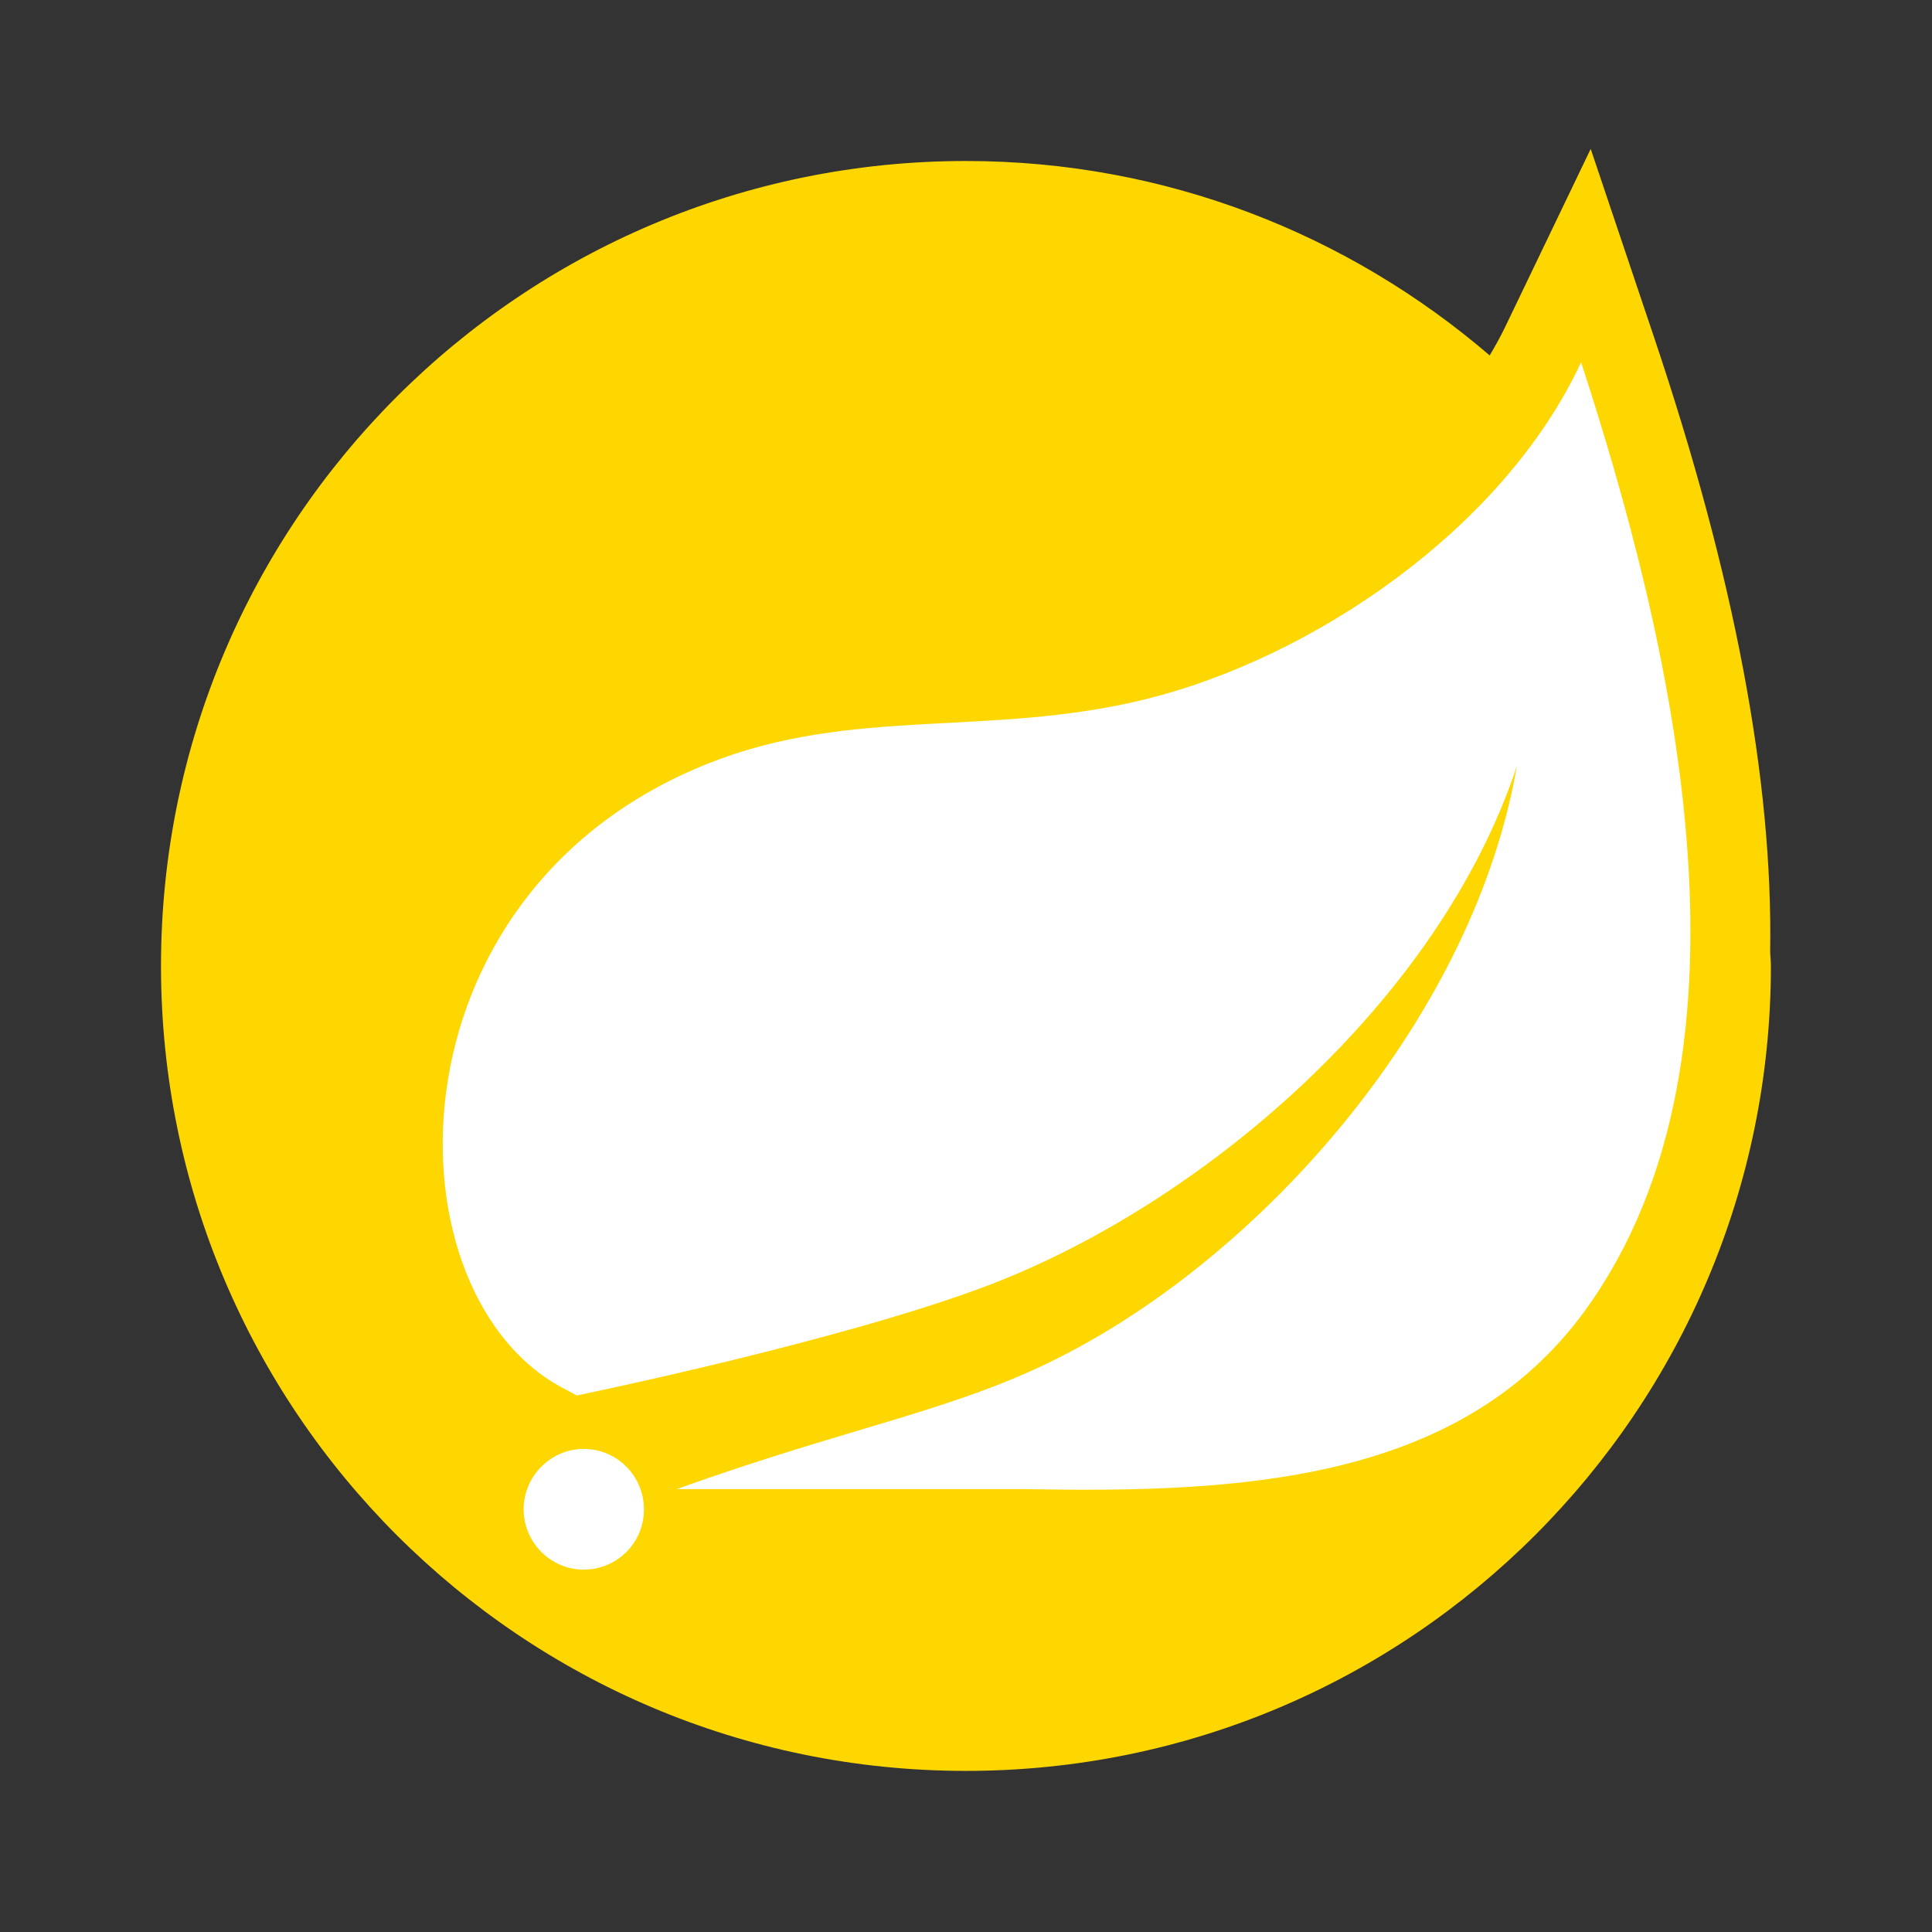<svg xmlns="http://www.w3.org/2000/svg" xmlns:xlink="http://www.w3.org/1999/xlink" viewBox="0,0,256,256" width="48px" height="48px" fill-rule="nonzero"><rect x="0" y="0" width="256" height="256" fill="#333333" stroke="none"/><g fill="none" fill-rule="nonzero" stroke="none" stroke-width="1" stroke-linecap="butt" stroke-linejoin="miter" stroke-miterlimit="10" stroke-dasharray="" stroke-dashoffset="0" font-family="none" font-weight="none" font-size="none" text-anchor="none" style="mix-blend-mode: normal"><g transform="scale(5.333,5.333)"><path d="M43.982,23.635c0.069,-4.261 -0.891,-9.328 -2.891,-15.273l-1.568,-4.662l-2.13,4.433c-0.114,0.237 -0.244,0.469 -0.38,0.698c-3.499,-3.004 -8.039,-4.831 -13.013,-4.831c-11.046,0 -20,8.954 -20,20c0,11.046 8.954,20 20,20c11.046,0 20,-8.954 20,-20c0,-0.123 -0.016,-0.242 -0.018,-0.365z" fill="#ffd700"></path><path d="M39.385,32.558c-3.123,4.302 -8.651,4.533 -13.854,4.442h-6.781h-1.938c4.428,-1.593 7.063,-1.972 9.754,-3.4c5.068,-2.665 10.078,-8.496 11.121,-14.562c-1.93,5.836 -7.779,10.85 -13.109,12.889c-3.652,1.393 -10.248,2.745 -10.248,2.745l-0.267,-0.145c-4.49,-2.259 -4.626,-12.313 3.537,-15.559c3.574,-1.423 6.993,-0.641 10.854,-1.593c4.122,-1.012 8.89,-4.208 10.83,-8.375c2.172,6.667 4.786,17.106 0.101,23.558zM15.668,38.445c-0.282,0.35 -0.713,0.555 -1.163,0.555c-0.823,0 -1.495,-0.677 -1.495,-1.5c0,-0.823 0.677,-1.5 1.495,-1.5c0.341,0 0.677,0.118 0.941,0.336c0.64,0.519 0.74,1.469 0.222,2.109z" fill="#ffffff"></path></g></g></svg>